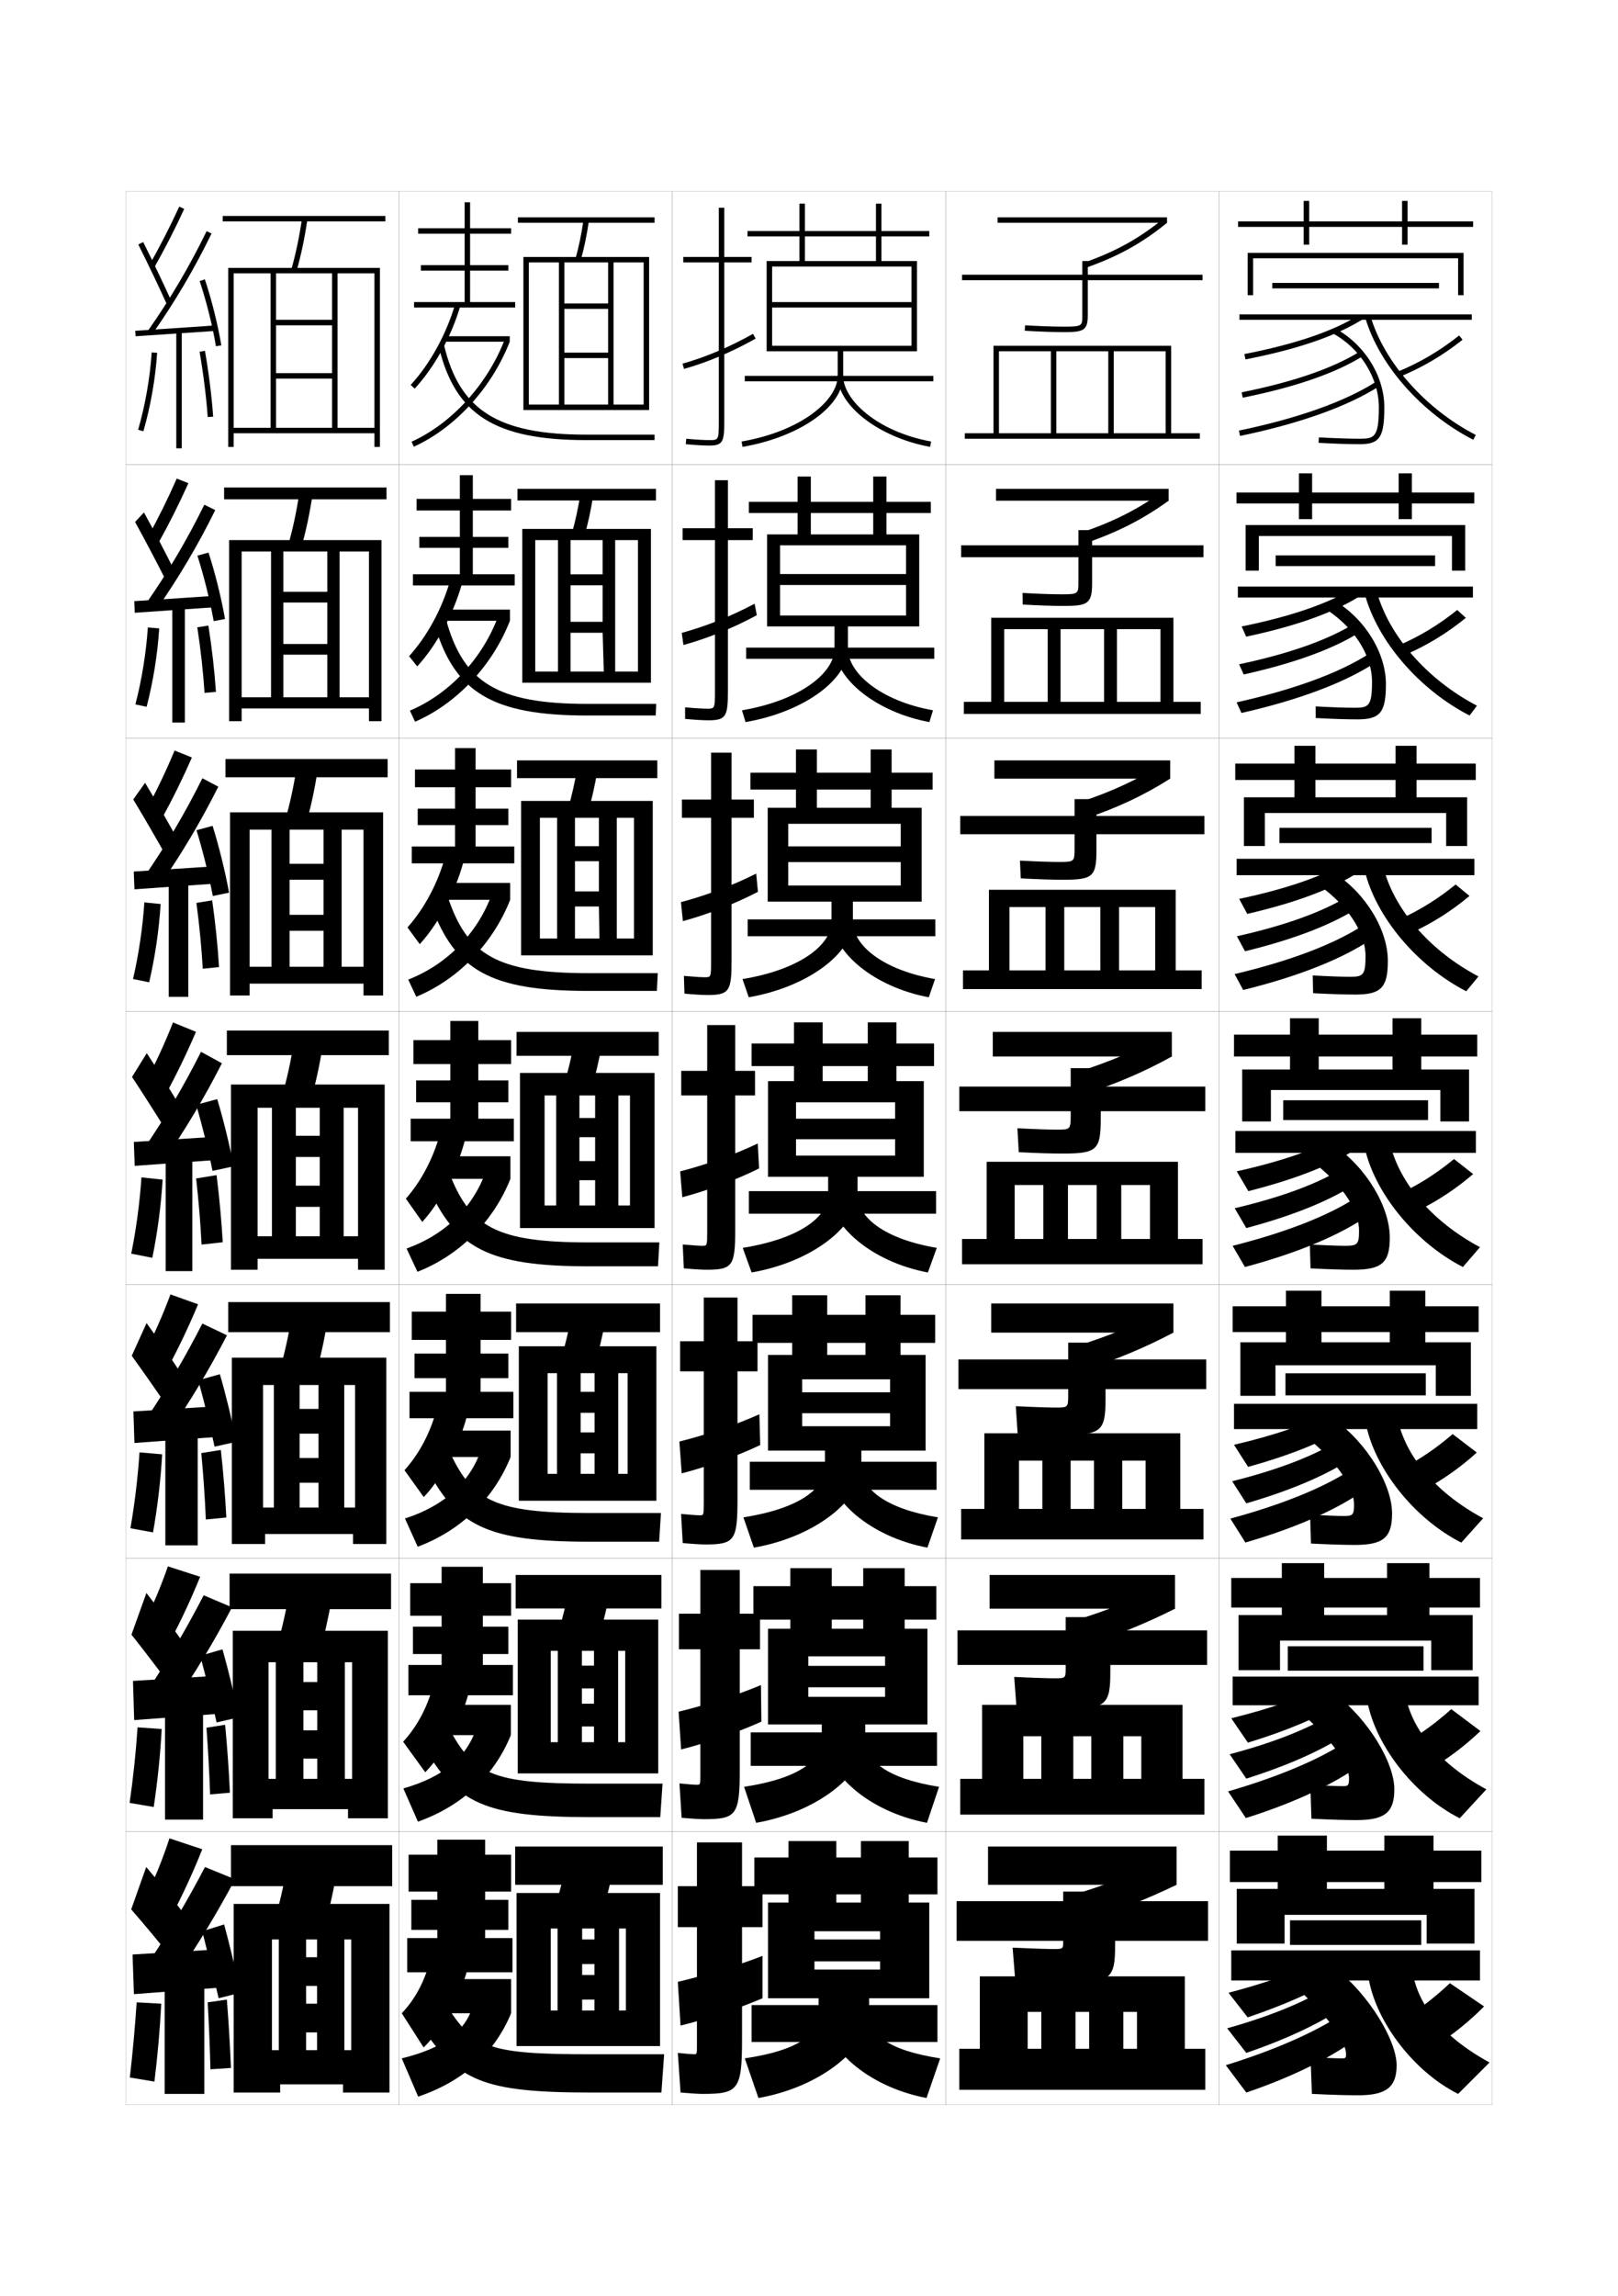 <?xml version="1.0" encoding="utf-8"?>
<!-- Generator: Adobe Illustrator 15.0.2, SVG Export Plug-In . SVG Version: 6.00 Build 0)  -->
<!DOCTYPE svg PUBLIC "-//W3C//DTD SVG 1.1//EN" "http://www.w3.org/Graphics/SVG/1.1/DTD/svg11.dtd">
<svg version="1.1" id="glyphs" xmlns="http://www.w3.org/2000/svg" xmlns:xlink="http://www.w3.org/1999/xlink" x="0px" y="0px"
	 width="592px" height="840px" viewBox="0 0 592 840" enable-background="new 0 0 592 840" xml:space="preserve">
<g>
	<rect x="46" y="70" fill="none" stroke="#999999" stroke-width="0.1" width="100" height="100"/>
	<rect x="46" y="170" fill="none" stroke="#999999" stroke-width="0.1" width="100" height="100"/>
	<rect x="46" y="270" fill="none" stroke="#999999" stroke-width="0.1" width="100" height="100"/>
	<rect x="46" y="370" fill="none" stroke="#999999" stroke-width="0.1" width="100" height="100"/>
	<rect x="46" y="470" fill="none" stroke="#999999" stroke-width="0.1" width="100" height="100"/>
	<rect x="46" y="570" fill="none" stroke="#999999" stroke-width="0.1" width="100" height="100"/>
	<rect x="46" y="670" fill="none" stroke="#999999" stroke-width="0.1" width="100" height="100"/>
	<rect x="146" y="70" fill="none" stroke="#999999" stroke-width="0.1" width="100" height="100"/>
	<rect x="146" y="170" fill="none" stroke="#999999" stroke-width="0.1" width="100" height="100"/>
	<rect x="146" y="270" fill="none" stroke="#999999" stroke-width="0.1" width="100" height="100"/>
	<rect x="146" y="370" fill="none" stroke="#999999" stroke-width="0.1" width="100" height="100"/>
	<rect x="146" y="470" fill="none" stroke="#999999" stroke-width="0.1" width="100" height="100"/>
	<rect x="146" y="570" fill="none" stroke="#999999" stroke-width="0.1" width="100" height="100"/>
	<rect x="146" y="670" fill="none" stroke="#999999" stroke-width="0.1" width="100" height="100"/>
	<rect x="246" y="70" fill="none" stroke="#999999" stroke-width="0.1" width="100" height="100"/>
	<rect x="246" y="170" fill="none" stroke="#999999" stroke-width="0.1" width="100" height="100"/>
	<rect x="246" y="270" fill="none" stroke="#999999" stroke-width="0.1" width="100" height="100"/>
	<rect x="246" y="370" fill="none" stroke="#999999" stroke-width="0.1" width="100" height="100"/>
	<rect x="246" y="470" fill="none" stroke="#999999" stroke-width="0.1" width="100" height="100"/>
	<rect x="246" y="570" fill="none" stroke="#999999" stroke-width="0.1" width="100" height="100"/>
	<rect x="246" y="670" fill="none" stroke="#999999" stroke-width="0.1" width="100" height="100"/>
	<rect x="346" y="70" fill="none" stroke="#999999" stroke-width="0.1" width="100" height="100"/>
	<rect x="346" y="170" fill="none" stroke="#999999" stroke-width="0.1" width="100" height="100"/>
	<rect x="346" y="270" fill="none" stroke="#999999" stroke-width="0.1" width="100" height="100"/>
	<rect x="346" y="370" fill="none" stroke="#999999" stroke-width="0.1" width="100" height="100"/>
	<rect x="346" y="470" fill="none" stroke="#999999" stroke-width="0.1" width="100" height="100"/>
	<rect x="346" y="570" fill="none" stroke="#999999" stroke-width="0.1" width="100" height="100"/>
	<rect x="346" y="670" fill="none" stroke="#999999" stroke-width="0.1" width="100" height="100"/>
	<rect x="446" y="70" fill="none" stroke="#999999" stroke-width="0.1" width="100" height="100"/>
	<rect x="446" y="170" fill="none" stroke="#999999" stroke-width="0.1" width="100" height="100"/>
	<rect x="446" y="270" fill="none" stroke="#999999" stroke-width="0.1" width="100" height="100"/>
	<rect x="446" y="370" fill="none" stroke="#999999" stroke-width="0.1" width="100" height="100"/>
	<rect x="446" y="470" fill="none" stroke="#999999" stroke-width="0.1" width="100" height="100"/>
	<rect x="446" y="570" fill="none" stroke="#999999" stroke-width="0.1" width="100" height="100"/>
	<rect x="446" y="670" fill="none" stroke="#999999" stroke-width="0.1" width="100" height="100"/>
</g>
<g>
	<path d="M306.5,137.5c0,8.818-13.155,20.212-35.17,24.015l0.34,1.971
		C292.666,159.858,308.5,148.688,308.5,137.5v-9h27v-33h-13v-9H340v-2h-17.5v-10h-2v10h-47v2h47v9h-26v-21h-2v21h-12v33h2
		v-31h51v13h-51v2h51v14h-51v2h24V137.5z"/>
	<rect x="272.5" y="137.5" width="69" height="2"/>
	<path d="M306.5,137.5c0,10.911,15.172,22.567,33.82,25.983l0.359-1.967
		C320.804,157.875,308.5,146.215,308.5,137.5H306.5z"/>
</g>
<g>
	<g>
		<path d="M305.333,237.333c0,8.597-12.231,18.852-33.863,22.51l1.31,4.314
			C294.405,260.401,310.25,248.483,310.25,237.333v-8.167h26.083v-33.667h-12v-7.833h16.25
			v-4.083h-16.25v-9.25H319.5v9.25h-45.5v4.083H319.5v7.833h-22.833v-21.167h-4.833v21.167
			h-11.167v33.667h4.75v-29.667H331.5V210h-46.083v4H331.5v11.167h-46.083v4h19.917
			V237.333z"/>
		<rect x="273" y="236.917" width="68.833" height="4.083"/>
		<path d="M340.047,264.155c-19.365-3.575-34.464-15.835-34.464-26.822H310.25
			c0,8.615,11.525,19.008,31.119,22.511L340.047,264.155z"/>
	</g>
	<g>
		<path d="M304.229,337.167c0,8.374-11.308,17.49-32.556,21.005l2.279,6.656
			c22.255-3.884,38.11-16.55,38.11-27.661v-7.334h25.166V295.5h-11v-6.667h15v-6.166
			h-15v-8.5H318.562v8.5h-44v6.166h44V295.5h-19.667v-21.333h-7.666V295.5h-10.334v34.333h7.5V301.375
			H329.562v8.25h-41.167v5.75H329.562v8.583h-41.167v5.875h15.833V337.167z"/>
		<rect x="273.562" y="336.333" width="68.666" height="6.167"/>
		<path d="M339.836,364.828c-20.082-3.734-35.107-16.598-35.107-27.661H312.062
			c0,8.514,10.748,17.64,30.06,21.005L339.836,364.828z"/>
	</g>
	<g>
		<path d="M303,430.5v6.5c0,8.152-10.385,16.13-31.25,19.5l3.25,9c22.884-4.013,38.75-17.427,38.75-28.5
			v-6.5H338v-35h-10V390h13.75v-8.25H328V374h-10.5v7.75H275V390h42.5v5.5H301V374h-10.5v21.5H281v35h10.25v-27.25h36.25v6h-36.25
			v7.5h36.25v6h-36.25v7.75H303z"/>
		<rect x="274" y="435.75" width="68.5" height="8.25"/>
		<path d="M339.5,465.5c-20.798-3.894-35.75-17.36-35.75-28.5h10c0,8.413,9.97,16.272,29,19.5
			L339.5,465.5z"/>
	</g>
	<g>
		<path d="M301.833,530.666v5.918c0,7.997-9.293,15.262-29.833,18.5l3.833,11.082
			c23.13-4.072,39.334-17.92,39.334-29.332v-6.168h23.5v-35H329.5V491.25h12.667V481H329.5
			v-7.166h-12.833V481h-41.334v10.25h41.334v4.416h-14v-21.832h-12.833v21.832H281v35h12.5
			v-26.082h32.167v4.75H293.5V517h32.167v4.75H293.5v8.916H301.833z"/>
		<rect x="274.333" y="534.75" width="68.333" height="10.25"/>
		<path d="M339.333,566.166C318.109,562.168,303,548.313,303,536.834l12.167-0.25
			c0,8.194,8.915,15.354,28,18.5L339.333,566.166z"/>
	</g>
	<g>
		<path d="M300.666,630.833v5.334c0,7.843-8.202,14.394-28.416,17.5l4.417,13.166
			c23.376-4.134,39.917-18.413,39.917-30.166v-5.834h22.75v-35H331V592.5h11.584v-12.25H331
			v-6.583h-15.166V580.25h-40.167v12.25h40.167v3.333h-11.5v-22.166h-15.167v22.166H281v35h14.75
			v-24.916h28.084v3.5H295.75V617.25h28.084v3.5H295.75v10.083H300.666z"/>
		<rect x="274.667" y="633.75" width="68.167" height="12.25"/>
		<path d="M339.166,666.833C317.518,662.729,302.25,648.487,302.25,636.667l14.334-0.5
			c0,7.977,7.859,14.435,27,17.5L339.166,666.833z"/>
	</g>
</g>
<g>
	<path d="M299.5,731v5.5c0,7.688-7.112,13.526-27,16.5l5,14.5c23.623-4.195,40.5-18.907,40.5-31V731h22v-35
		h-7.5v-3H343v-13.5h-10.5v-6H315v6h-39V693h39v3h-9v-22.5h-17.5V696H281v35h17v-24.5h24v3h-24v8h24v3h-24V731H299.5z"/>
	<rect x="275" y="733.5" width="68" height="13.5"/>
	<path d="M339,767.5c-22.075-4.209-37.5-18.839-37.5-31H318c0,7.759,6.805,13.517,26,16.5L339,767.5z"/>
</g>
<g>
	<g>
		<path d="M275,94h-10V76h-2v18h-13v2h13v58c0,7-0.065,7-3.5,7c-1.415,0-4.022-0.086-8.407-0.496
			l-0.186,1.992C254.438,162.826,257.41,163,259.5,163c5.06,0,5.5-1.475,5.5-9V96h10V94z"/>
		<path d="M249.725,133.039l0.551,1.922c8.827-2.523,17.156-6.046,26.211-11.087
			l-0.973-1.748C266.596,127.091,258.401,130.559,249.725,133.039z"/>
	</g>
	<g>
		<path d="M275.417,193.25h-9.083v-17.583h-4.75V193.25h-11.833v4.333h11.833v55.25
			c0,6.41-0.054,6.417-2.917,6.417c-1.309,0-3.843-0.111-8.006-0.497l0.012,4.244
			c3.645,0.334,6.56,0.503,8.494,0.503c6.539,0,7.167-1.438,7.167-10.833v-55.083
			h9.083V193.25z"/>
		<path d="M249.437,231.532l0.626,4.435c8.865-2.468,17.96-6.123,26.843-10.905
			l-0.811-4.207C267.256,225.548,258.354,229.073,249.437,231.532z"/>
	</g>
	<g>
		<path d="M275.833,292.5h-8.166v-17.167h-7.5V292.5H249.5v6.667h10.667v52.5
			c0,5.821-0.042,5.833-2.333,5.833c-1.204,0-3.663-0.136-7.605-0.498l0.209,6.495
			C254.197,363.837,257.055,364,258.833,364c8.019,0,8.833-1.401,8.833-12.667v-52.167
			h8.166V292.5z"/>
		<path d="M249.149,330.026l0.701,6.947c8.902-2.413,18.765-6.2,27.474-10.724
			l-0.648-6.666C267.917,324.005,258.306,327.588,249.149,330.026z"/>
	</g>
	<g>
		<path d="M276.25,391.75H269V375h-10.25v16.75h-9.5v9h9.5v49.75c0,5.231-0.029,5.25-1.75,5.25
			c-1.098,0-3.483-0.161-7.203-0.498l0.406,8.746C254.076,464.342,256.877,464.5,258.5,464.5
			c9.498,0,10.5-1.364,10.5-14.5v-49.25h7.25V391.75z"/>
		<path d="M248.862,428.52l0.775,9.461c8.94-2.358,19.569-6.278,28.105-10.543
			l-0.486-9.125C268.578,422.462,258.258,426.103,248.862,428.52z"/>
	</g>
</g>
<g>
	<g>
		<path d="M277.167,490.666h-7.333v-15.999h-12.333v15.999h-8.667v11h8.667v48
			c0,4.644-0.03,4.667-1.5,4.667c-0.992,0-3.306-0.165-6.802-0.499l0.604,10.665
			C253.789,564.848,256.532,565,258,565c10.707,0,11.833-1.383,11.833-16.333v-47.001
			h7.333V490.666z"/>
		<path d="M248.574,527.347l0.851,11.64c8.979-2.303,20.374-6.355,28.737-10.361
			l-0.324-11.25C269.238,521.252,258.209,524.95,248.574,527.347z"/>
	</g>
	<g>
		<path d="M278.083,590.333h-7.417v-15.999H256.25v15.999h-7.833v13H256.25v45.5
			c0,4.055-0.031,4.083-1.25,4.083c-0.887,0-3.128-0.168-6.401-0.499L249.401,665
			c4.102,0.354,6.787,0.5,8.099,0.5c11.916,0,13.167-1.4,13.167-18.166v-44.001
			h7.417V590.333z"/>
		<path d="M248.287,626.174l0.925,13.819c9.016-2.248,21.178-6.433,29.369-10.181
			l-0.162-13.375C269.899,620.043,258.162,623.799,248.287,626.174z"/>
	</g>
	<g>
		<path d="M257,766c13.125,0,14.5-1.419,14.5-20v-41h7.5v-15h-7.5v-16H255v16h-7v15h7v43c0,3.466-0.031,3.5-1,3.5
			c-0.781,0-2.95-0.173-6-0.5l1,14.5C253.216,765.859,255.844,766,257,766z"/>
		<path d="M279,715.5c-8.44,3.333-20.886,7.146-31,9.5l1,16c9.054-2.193,21.982-6.511,30-10V715.5
			z"/>
	</g>
</g>
<g>
	<rect x="189.5" y="79.5" width="50" height="2"/>
	<path d="M215.49,80.642l-1.98-0.283c-0.753,5.25-1.725,9.951-2.973,14.37
		l1.926,0.543C213.733,90.767,214.724,85.981,215.49,80.642z"/>
	<polygon points="235.5,96 235.5,148 224.5,148 224.5,96 222.5,96 222.5,111 206.5,111 206.5,113 222.5,113 222.5,129 206.5,129 
		206.5,131 222.5,131 222.5,148 193.5,148 193.5,150 237.5,150 237.5,94 191.5,94 191.5,150 193.5,150 193.5,96 204.5,96 204.5,148 
		206.5,148 206.5,96 	"/>
</g>
<g>
	<g>
		<rect x="189.333" y="178.833" width="50.667" height="4.25"/>
		<path d="M217.075,181.034l-4.65-0.735c-0.866,5.581-1.948,10.558-3.311,15.225
			l4.604,0.953C215.1,191.737,216.198,186.69,217.075,181.034z"/>
		<polygon points="233.416,197.583 233.416,245.667 225.083,245.667 225.083,197.583 
			220.499,197.583 220.499,210.111 208.75,210.111 208.75,214.111 220.499,214.111 
			220.499,227.472 208.75,227.472 208.75,231.472 220.499,231.472 220.916,245.667 
			195.833,245.667 195.833,249.75 238.166,249.75 238.166,193.5 191.083,193.5 191.083,249.75 
			195.833,249.75 195.833,197.583 204.166,197.583 204.166,245.667 208.75,245.667 
			208.75,197.583 		"/>
	</g>
	<g>
		<rect x="189.167" y="278.167" width="51.333" height="6.5"/>
		<path d="M218.66,281.427l-7.32-1.188c-0.979,5.911-2.172,11.165-3.648,16.08
			l7.284,1.362C216.466,292.708,217.672,287.399,218.66,281.427z"/>
		<polygon points="231.958,299.167 231.958,343.333 225.667,343.333 225.667,299.167 
			219.125,299.167 219.125,309.556 210.375,309.556 210.375,315.056 219.125,315.056 
			219.125,326.111 210.375,326.111 210.375,331.611 219.125,331.611 219.333,343.333 
			197.542,343.333 197.542,349.5 238.833,349.5 238.833,293 190.667,293 190.667,349.5 
			197.542,349.5 197.542,299.167 203.833,299.167 203.833,343.333 210.375,343.333 
			210.375,299.167 		"/>
	</g>
	<g>
		<rect x="189" y="377.5" width="52" height="8.75"/>
		<path d="M220.245,381.82l-9.99-1.641c-1.091,6.242-2.396,11.771-3.986,16.935
			l9.963,1.771C217.833,393.68,219.146,388.108,220.245,381.82z"/>
		<polygon points="230.5,400.75 230.5,441 226.25,441 226.25,400.75 217.75,400.75 217.75,409 212,409 212,416 217.75,416 
			217.75,424.75 212,424.75 212,431.75 217.75,431.75 217.75,441 199.25,441 199.25,449.25 239.5,449.25 239.5,392.5 190.25,392.5 
			190.25,449.25 199.25,449.25 199.25,400.75 203.5,400.75 203.5,441 212,441 212,400.75 		"/>
	</g>
	<g>
		<rect x="188.833" y="476.833" width="52.667" height="10.501"/>
		<path d="M221.664,482.213l-12.327-2.094c-1.204,6.574-2.62,12.379-4.324,17.791
			l12.308,2.18C219.033,494.65,220.455,488.817,221.664,482.213z"/>
		<polygon points="229.625,502.333 229.625,539.166 226.208,539.166 226.208,502.333 
			217.542,502.333 217.542,509.167 212.458,509.167 212.458,516.834 217.542,516.834 
			217.542,524 212.458,524 212.458,531.666 217.542,531.666 217.542,539.166 200.375,539.166 
			200.375,549 240.167,549 240.167,492.5 189.833,492.5 189.833,549 200.375,549 200.375,502.333 
			203.792,502.333 203.792,539.166 212.458,539.166 212.458,502.333 		"/>
	</g>
	<g>
		<rect x="188.667" y="576.166" width="53.333" height="12.251"/>
		<path d="M223.082,582.606l-14.664-2.547c-1.316,6.904-2.843,12.986-4.662,18.646
			l14.654,2.59C220.232,595.622,221.763,589.526,223.082,582.606z"/>
		<polygon points="228.75,603.916 228.75,637.333 226.167,637.333 226.167,603.916 
			217.333,603.916 217.333,609.334 212.917,609.334 212.917,617.667 217.333,617.667 
			217.333,623.25 212.917,623.25 212.917,631.583 217.333,631.583 217.333,637.333 
			201.5,637.333 201.5,648.75 240.833,648.75 240.833,592.5 189.417,592.5 189.417,648.75 201.5,648.75 
			201.5,603.916 204.083,603.916 204.083,637.333 212.917,637.333 212.917,603.916 		"/>
	</g>
</g>
<g>
	<rect x="188.5" y="675.5" width="54" height="14"/>
	<path d="M219.5,702.5c1.933-5.907,3.57-12.265,5-19.5l-17-3c-1.43,7.235-3.067,13.593-5,19.5
		L219.5,702.5z"/>
	<polygon points="241.5,748.5 241.5,692.5 189,692.5 189,748.5 201.5,748.5 201.5,705.5 204,705.5 204,735.5 213,735.5 213,705.5 
		229,705.5 229,735.5 226.5,735.5 226.5,705.5 217.5,705.5 217.5,709.5 213,709.5 213,718.5 217.5,718.5 217.5,722.5 213,722.5 
		213,731.5 217.5,731.5 217.5,735.5 201.5,735.5 201.5,748.5 	"/>
</g>
<g>
	<polygon points="172,110.5 172,99 186,99 186,97 172,97 172,85.5 187,85.5 187,83.5 172,83.5 172,74 170,74 170,83.5 153,83.5 
		153,85.5 170,85.5 170,97 154,97 154,99 170,99 170,110.5 151.5,110.5 151.5,112.5 188.5,112.5 188.5,110.5 	"/>
	<path d="M151.737,142.176l-1.475-1.352c7.135-7.79,13.067-18.58,16.277-29.604
		l1.92,0.559C165.167,123.087,159.072,134.166,151.737,142.176z"/>
	<rect x="162.5" y="123" width="24" height="2"/>
	<path d="M151.412,163.411l-0.824-1.822c14.656-6.632,27.702-20.928,34.047-37.312L186.5,125
		C179.973,141.854,166.527,156.571,151.412,163.411z"/>
	<path d="M239.5,161h-25c-33.403,0-48.031-9.288-53.973-34.269l1.945-0.463
		C168.147,150.129,182.248,159,214.5,159h25V161z"/>
</g>
<g>
	<g>
		<polygon points="173,210.083 173,200.417 186,200.417 186,196.417 173,196.417 173,186.75 187,186.75 
			187,182.5 173,182.5 173,173.833 168.25,173.833 168.25,182.5 152.417,182.5 152.417,186.75 
			168.25,186.75 168.25,196.417 153.417,196.417 153.417,200.417 168.25,200.417 
			168.25,210.083 151.083,210.083 151.083,214.167 188.333,214.167 188.333,210.083 		"/>
		<path d="M149.675,240.049c6.685-7.382,12.134-17.441,15.102-27.986l4.197,1.623
			c-3.143,11.124-9.264,22.411-16.315,30.098L149.675,240.049z"/>
		<rect x="162.166" y="223" width="24.417" height="4.083"/>
		<path d="M182.178,225.685l4.405,1.398c-6.409,16.4-19.452,30.33-34.725,36.94
			l-1.883-4.048C164.417,253.85,176.441,240.972,182.178,225.685z"/>
		<path d="M159.185,229.07l4.139-1.975C169.639,249.702,182.159,257.5,214.833,257.5h25.25
			l-0.167,4.25h-25.083C180.275,261.75,166.476,253.34,159.185,229.07z"/>
	</g>
	<g>
		<polygon points="174,309.667 174,301.833 186,301.833 186,295.833 174,295.833 174,288 187,288 187,281.5 
			174,281.5 174,273.667 166.5,273.667 166.5,281.5 151.833,281.5 151.833,288 166.5,288 166.5,295.833 
			152.833,295.833 152.833,301.833 166.5,301.833 166.5,309.667 150.667,309.667 
			150.667,315.833 188.167,315.833 188.167,309.667 		"/>
		<path d="M149.087,339.274c6.235-6.974,11.201-16.302,13.926-26.368l6.473,2.686
			c-2.993,10.94-9.14,22.435-15.907,29.799L149.087,339.274z"/>
		<rect x="161.833" y="323" width="24.833" height="6.167"/>
		<path d="M179.964,327.092l6.703,2.074c-6.29,15.947-18.931,29.088-34.363,35.47
			l-2.941-6.274C163.7,352.743,174.793,341.283,179.964,327.092z"/>
		<path d="M157.842,331.41l5.945-3.487C170.79,349.274,181.824,356,215.167,356h25.5
			l-0.333,6.5h-25.167C179.454,362.5,166.483,354.969,157.842,331.41z"/>
	</g>
	<g>
		<polygon points="175,409.25 175,403.25 186,403.25 186,395.25 175,395.25 175,389.25 187,389.25 187,380.5 175,380.5 175,373.5 
			164.75,373.5 164.75,380.5 151.25,380.5 151.25,389.25 164.75,389.25 164.75,395.25 152.25,395.25 152.25,403.25 164.75,403.25 
			164.75,409.25 150.25,409.25 150.25,417.5 188,417.5 188,409.25 		"/>
		<path d="M148.5,438.5c5.785-6.566,10.268-15.163,12.75-24.75l8.75,3.75
			c-2.843,10.756-9.017,22.459-15.5,29.5L148.5,438.5z"/>
		<rect x="161.5" y="423" width="25.25" height="8.25"/>
		<path d="M177.75,428.5l9,2.75c-6.171,15.493-18.41,27.847-34,34l-4-8.5
			C162.983,451.636,173.145,441.595,177.75,428.5z"/>
		<path d="M156.5,433.75l7.75-5c7.691,20.098,17.238,25.75,51.25,25.75h25.75l-0.5,8.75H215.5
			C178.633,463.25,166.491,456.598,156.5,433.75z"/>
	</g>
	<g>
		<polygon points="175.833,509.166 175.833,504.166 186,504.166 186,495.166 175.833,495.166 
			175.833,490.166 187,490.166 187,479.833 175.833,479.833 175.833,473.334 
			163.167,473.334 163.167,479.833 150.667,479.833 150.667,490.166 163.167,490.166 
			163.167,495.166 151.667,495.166 151.667,504.166 163.167,504.166 163.167,509.166 
			149.833,509.166 149.833,518.834 187.833,518.834 187.833,509.166 		"/>
		<path d="M148,537.834c5.539-6.159,9.672-14.059,12-23.168L170.708,518.5
			c-2.792,10.572-9.24,22.448-15.667,29.166L148,537.834z"/>
		<rect x="161.167" y="523.334" width="25.667" height="9.666"/>
		<path d="M176.031,530.333L186.833,533c-6.118,15.179-18.086,26.854-34,32.833L148.167,555.5
			C162.757,550.812,171.988,542.123,176.031,530.333z"/>
		<path d="M155.667,536.167l8.431-6.001C172.573,549.01,180.717,553.5,215.833,553.5h26
			l-0.667,10.5h-25.333C178.001,564,166.829,558.189,155.667,536.167z"/>
	</g>
	<g>
		<polygon points="176.667,609.083 176.667,605.083 186,605.083 186,595.083 176.667,595.083 
			176.667,591.083 187,591.083 187,579.166 176.667,579.166 176.667,573.167 
			161.583,573.167 161.583,579.166 150.083,579.166 150.083,591.083 161.583,591.083 
			161.583,595.083 151.083,595.083 151.083,605.083 161.583,605.083 161.583,609.083 
			149.417,609.083 149.417,620.167 187.667,620.167 187.667,609.083 		"/>
		<path d="M147.5,637.167c5.292-5.751,9.077-12.954,11.25-21.584L171.417,619.5
			c-2.742,10.388-9.464,22.438-15.834,28.833L147.5,637.167z"/>
		<rect x="160.833" y="623.667" width="26.083" height="11.083"/>
		<path d="M174.313,632.166L186.917,634.75c-6.065,14.864-17.763,25.861-34,31.666
			L147.583,654.25C162.531,649.988,170.833,642.652,174.313,632.166z"/>
		<path d="M154.833,638.584l9.112-7.001C173.205,649.173,179.945,652.5,216.167,652.5h26.25
			l-0.834,12.25h-25.417C177.369,664.75,167.166,659.782,154.833,638.584z"/>
	</g>
</g>
<g>
	<polygon points="177.5,709 177.5,706 186,706 186,695 177.5,695 177.5,692 187,692 187,678.5 177.5,678.5 177.5,673 160,673 
		160,678.5 149.5,678.5 149.5,692 160,692 160,695 150.5,695 150.5,706 160,706 160,709 149,709 149,721.5 187.5,721.5 187.5,709 	
		"/>
	<path d="M147,736.5l8,12.5c6.313-6.073,13.31-18.296,16-28.5l-13.5-4
		C155.482,724.65,152.045,731.157,147,736.5z"/>
	<rect x="160.5" y="724" width="26.5" height="12.5"/>
	<path d="M173,734c-2.972,9.181-10.469,15.165-26,19l6,14c16.562-5.632,27.988-15.95,34-30.5
		L173,734z"/>
	<path d="M154,741c13.503,20.375,22.736,24.5,62.5,24.5H242l1-14h-26.5c-37.875,0-43.314-2.164-53.5-18.5L154,741z"
		/>
</g>
<g>
	<polygon points="539,81 515,81 515,73.5 513,73.5 513,81 479,81 479,73.5 477,73.5 477,81 453,81 453,83 477,83 477,89.5 479,89.5 
		479,83 513,83 513,89.5 515,89.5 515,83 539,83 	"/>
	<polygon points="535.5,108 533.5,108 533.5,94.5 458.5,94.5 458.5,108 456.5,108 456.5,92.5 535.5,92.5 	"/>
	<rect x="465.5" y="103.5" width="61" height="2"/>
	<rect x="453.5" y="115" width="85" height="2"/>
	<path d="M455.691,131.481l-0.383-1.963c18.661-3.639,32.453-8.339,42.164-14.368
		l1.055,1.699C488.606,123.01,474.595,127.796,455.691,131.481z"/>
	<path d="M497.5,162.5c-3.873,0-9.079-0.174-15.055-0.502l0.109-1.996
		C488.495,160.327,493.663,160.5,497.5,160.5c5.318,0,7-0.523,7-11.5
		c0-10.742-6.822-21.642-16.975-27.12l0.949-1.76C499.256,125.938,506.5,137.544,506.5,149
		C506.5,159.977,504.818,162.5,497.5,162.5z"/>
	<path d="M454.697,145.48l-0.395-1.961c18.816-3.777,33.34-8.78,43.17-14.87
		l1.055,1.701C488.493,136.565,473.746,141.656,454.697,145.48z"/>
	<path d="M453.703,159.479l-0.406-1.959c21.558-4.474,38.904-10.65,50.164-17.862
		l1.078,1.684C493.076,148.685,475.498,154.956,453.703,159.479z"/>
	<path d="M511.874,137.928l-0.748-1.855c8.048-3.245,15.702-7.737,22.751-13.354
		l1.246,1.564C527.924,130.02,520.102,134.61,511.874,137.928z"/>
	<path d="M539.041,160.889c-18.842-9.716-34.348-27.224-39.5-44.604l1.918-0.568
		c5.005,16.884,20.117,33.917,38.5,43.396L539.041,160.889z"/>
</g>
<g>
	<polygon points="516.583,180.167 516.583,173.167 511.75,173.167 511.75,180.167 480.084,180.167 
		480.084,173.167 475.25,173.167 475.25,180.167 452.416,180.167 452.416,184.167 
		475.25,184.167 475.25,189.917 480.084,189.917 480.084,184.167 511.75,184.167 511.75,189.917 
		516.583,189.917 516.583,184.167 539.417,184.167 539.417,180.167 	"/>
	<polygon points="531.25,208.751 531.25,196.084 460.584,196.084 460.584,208.751 455.75,208.751 
		455.75,192.084 536.083,192.084 536.083,208.751 	"/>
	<rect x="466.75" y="203.167" width="58.333" height="3.917"/>
	<rect x="452.917" y="214.583" width="86" height="4"/>
	<path d="M455.961,232.905l-1.672-3.726c17.881-3.638,31.229-8.213,40.721-13.892
		l2.063,3.091C487.404,224.308,473.956,229.082,455.961,232.905z"/>
	<path d="M502,249.417c0-9.804-6.781-20.543-18.233-27.413l4.384-2.34
		c11.282,6.661,18.933,19.222,18.933,30.586c0,10.354-2.063,12.917-10.416,12.917
		c-3.835,0-8.948-0.161-15.286-0.501l-0.012-4.247
		c6.175,0.341,10.951,0.499,14.298,0.499C500.698,258.917,502,258.364,502,249.417z"/>
	<path d="M455.048,246.737l-1.679-3.724c18.497-3.922,32.572-8.944,42.143-14.893
		l2.394,2.927C488.154,237.272,473.819,242.571,455.048,246.737z"/>
	<path d="M454.219,260.82l-1.771-3.889c20.942-4.643,37.529-10.76,48.387-17.719
		l2.413,3.161C492.25,249.626,475.425,256.024,454.219,260.82z"/>
	<path d="M511.708,236.11c7.582-3.226,14.773-7.575,21.46-12.965l3.164,2.876
		c-6.831,5.574-14.279,10.126-22.207,13.536L511.708,236.11z"/>
	<path d="M503.643,216.077c4.313,16.247,18.425,32.517,36.747,42.081l-2.695,3.602
		c-18.536-9.543-33.744-27.319-38.337-44.42L503.643,216.077z"/>
</g>
<g>
	<polygon points="518.291,279.333 518.291,272.833 510.625,272.833 510.625,279.333 
		481.292,279.333 481.292,272.833 473.625,272.833 473.625,279.333 451.958,279.333 
		451.958,285.333 473.625,285.333 473.625,292.083 481.292,292.083 481.292,285.333 
		510.625,285.333 510.625,292.083 518.291,292.083 518.291,285.333 539.959,285.333 
		539.959,279.333 	"/>
	<polygon points="529.125,309.5 529.125,297.417 462.792,297.417 462.792,309.5 455.125,309.5 
		455.125,291.667 536.791,291.667 536.791,309.5 	"/>
	<rect x="468.125" y="302.834" width="55.666" height="5.583"/>
	<rect x="452.459" y="314.167" width="87" height="6"/>
	<path d="M456.355,334.327l-2.961-5.487c17.1-3.637,30.006-8.087,39.277-13.415
		l3.072,4.483C486.328,325.606,473.442,330.368,456.355,334.327z"/>
	<path d="M499.625,349.833c0-8.867-6.741-19.445-19.492-27.706l7.817-2.92
		c11.784,7.505,19.841,21.02,19.841,32.293c0,9.73-2.445,12.333-11.832,12.333
		c-3.797,0-8.818-0.149-15.519-0.5l-0.131-6.499
		c6.407,0.358,10.793,0.5,13.649,0.5C498.703,357.333,499.625,356.751,499.625,349.833z
		"/>
	<path d="M455.523,347.994l-2.964-5.487c18.179-4.067,31.806-9.109,41.115-14.917
		l3.733,4.153C487.941,337.979,474.018,343.486,455.523,347.994z"/>
	<path d="M454.859,362.16l-3.135-5.82c20.326-4.813,36.154-10.87,46.609-17.576
		l3.748,4.638C491.548,350.567,475.477,357.092,454.859,362.16z"/>
	<path d="M512.416,336.146c7.115-3.206,13.844-7.412,20.168-12.574l5.082,4.188
		c-6.463,5.409-13.537,9.924-21.165,13.426L512.416,336.146z"/>
	<path d="M505.951,316.438c3.622,15.609,16.732,31.116,34.994,40.766l-4.473,5.426
		c-18.23-9.37-33.141-27.415-37.174-44.235L505.951,316.438z"/>
</g>
<g>
	<g>
		<polygon points="520,378.5 520,372.5 509.5,372.5 509.5,378.5 482.5,378.5 482.5,372.5 472,372.5 472,378.5 451.5,378.5 
			451.5,386.5 472,386.5 472,392.25 482.5,392.25 482.5,386.5 509.5,386.5 509.5,392.25 520,392.25 520,386.5 540.5,386.5 
			540.5,378.5 		"/>
		<polygon points="527,410.25 527,398.75 465,398.75 465,410.25 454.5,410.25 454.5,391.25 537.5,391.25 537.5,410.25 		"/>
		<rect x="469.5" y="402.5" width="53" height="7.25"/>
		<rect x="452" y="413.75" width="88" height="8"/>
		<path d="M456.75,435.75l-4.25-7.25c16.319-3.636,28.782-7.961,37.835-12.938l4.08,5.875
			C485.251,426.904,472.929,431.653,456.75,435.75z"/>
		<path d="M497.25,450.25c0-7.93-6.7-18.348-20.75-28l11.25-3.5c12.286,8.349,20.75,22.817,20.75,34
			c0,9.106-2.828,11.75-13.25,11.75c-3.759,0-8.687-0.138-15.75-0.5l-0.25-8.75
			c6.641,0.374,10.635,0.5,13,0.5C496.708,455.75,497.25,455.138,497.25,450.25z"/>
		<path d="M456,449.25l-4.25-7.25c17.861-4.212,31.039-9.273,40.089-14.939l5.072,5.379
			C487.729,438.686,474.215,444.4,456,449.25z"/>
		<path d="M455.5,463.5l-4.5-7.75c19.711-4.982,34.78-10.979,44.833-17.433l5.084,6.115
			C490.846,451.508,475.529,458.159,455.5,463.5z"/>
		<path d="M513.123,436.184C519.772,432.997,526.038,428.935,532,424l7,5.5
			c-6.095,5.245-12.795,9.722-20.123,13.316L513.123,436.184z"/>
		<path d="M508.26,416.8C511.19,431.771,523.299,446.516,541.5,456.25l-6.25,7.25
			c-17.924-9.197-32.537-27.51-36.01-44.05L508.26,416.8z"/>
	</g>
	<g>
		<polygon points="521.5,477.875 521.5,472.166 508.5,472.166 508.5,477.875 483.5,477.875 483.5,472.166 
			470.5,472.166 470.5,477.875 451,477.875 451,487.292 470.5,487.292 470.5,492.041 483.5,492.041 
			483.5,487.292 508.5,487.292 508.5,492.041 521.5,492.041 521.5,487.292 541,487.292 541,477.875 		"/>
		<polygon points="525.333,510.625 525.333,499.459 466.666,499.459 466.666,510.625 453.834,510.625 
			453.834,491.041 538.167,491.041 538.167,510.625 		"/>
		<rect x="470.334" y="502.375" width="51.333" height="8.083"/>
		<rect x="451.5" y="513.541" width="89" height="9.251"/>
		<path d="M456.666,536.625L451.5,528.542c15.473-3.626,27.436-7.822,36.223-12.459
			l4.721,6.333C483.578,527.666,471.873,532.402,456.666,536.625z"/>
		<path d="M495.416,550.417c0-6.71-6.955-17.175-21.666-28.083l14.25-3.167
			c12.354,8.837,21.334,24.038,21.334,34.499c0,8.676-3.058,11.501-13.5,11.501
			c-3.762,0-8.672-0.126-16.168-0.501l-0.332-10.582c6.438,0.372,10.209,0.5,12.5,0.5
			C495,554.584,495.416,554.115,495.416,550.417z"/>
		<path d="M456,549.959L450.834,541.875c17.674-4.424,30.699-9.659,39.559-15.293
			l6.049,5.67C487.473,538.619,474.069,544.698,456,549.959z"/>
		<path d="M455.666,564.291l-5.5-8.75c19.186-5.194,34.025-11.351,43.723-17.621
			l6.057,6.66C490.293,551.635,475.194,558.635,455.666,564.291z"/>
		<path d="M513.582,536.914C519.813,533.657,525.795,529.533,531.5,524.625l8.833,6.75
			c-5.83,5.285-12.339,9.932-19.415,13.711L513.582,536.914z"/>
		<path d="M511.006,517.117c2.293,14.463,13.46,28.512,31.66,38.3l-7.999,8.917
			c-17.658-9.006-32.041-27.643-35.007-44.033L511.006,517.117z"/>
	</g>
	<g>
		<polygon points="523,577.25 523,571.833 507.5,571.833 507.5,577.25 484.5,577.25 484.5,571.833 469,571.833 
			469,577.25 450.5,577.25 450.5,588.084 469,588.084 469,591.833 484.5,591.833 484.5,588.084 
			507.5,588.084 507.5,591.833 523,591.833 523,588.084 541.5,588.084 541.5,577.25 		"/>
		<polygon points="523.666,611 523.666,600.167 468.333,600.167 468.333,611 453.167,611 
			453.167,590.833 538.834,590.833 538.834,611 		"/>
		<rect x="471.167" y="602.25" width="49.667" height="8.916"/>
		<rect x="451" y="613.333" width="90" height="10.501"/>
		<path d="M456.583,637.5L450.5,628.584c14.625-3.615,26.088-7.684,34.611-11.98l5.36,6.792
			C481.906,628.428,470.817,633.15,456.583,637.5z"/>
		<path d="M493.583,650.584c0-5.489-7.212-16.002-22.583-28.167l17.25-2.833
			c12.422,9.325,21.917,25.258,21.917,34.999c0,8.244-3.286,11.251-13.75,11.251
			c-3.763,0-8.657-0.115-16.584-0.501l-0.416-12.416c6.237,0.371,9.785,0.5,12,0.5
			C493.291,653.417,493.583,653.093,493.583,650.584z"/>
		<path d="M456,650.667L449.917,641.75c17.488-4.636,30.361-10.045,39.029-15.646
			l7.024,5.96C487.216,638.552,473.924,644.996,456,650.667z"/>
		<path d="M455.833,665.083l-6.5-9.75c18.658-5.407,33.27-11.724,42.611-17.811
			l7.028,7.205C489.739,651.763,474.859,659.111,455.833,665.083z"/>
		<path d="M514.041,637.645C519.854,634.317,525.553,630.133,531,625.25l10.666,8
			c-5.565,5.326-11.882,10.141-18.707,14.105L514.041,637.645z"/>
		<path d="M513.753,617.434c1.653,13.956,11.88,27.31,30.08,37.15l-9.749,10.583
			c-17.393-8.812-31.545-27.775-34.004-44.017L513.753,617.434z"/>
	</g>
</g>
<g>
	<polygon points="524.5,677 524.5,671.5 506.5,671.5 506.5,677 485.5,677 485.5,671.5 467.5,671.5 467.5,677 450,677 450,688.5 
		467.5,688.5 467.5,692 485.5,692 485.5,688.5 506.5,688.5 506.5,692 524.5,692 524.5,688.5 542,688.5 542,677 	"/>
	<polygon points="522,711 522,700.5 470,700.5 470,711 452.5,711 452.5,691 539.5,691 539.5,711 	"/>
	<rect x="472" y="702.5" width="48" height="9"/>
	<rect x="450.5" y="713.5" width="91" height="11"/>
	<path d="M488.5,724c-8.266,4.814-18.738,9.524-32,14l-7-9c13.778-3.604,24.741-7.544,33-11.5
		L488.5,724z"/>
	<path d="M492.5,751.5c0-5.017-7.47-15.58-23.5-29l19.5-2.5c12.49,9.814,22.5,26.479,22.5,35.5
		c0,7.812-3.516,11-14,11c-3.764,0-8.643-0.103-17-0.5l-0.5-13.5c6.037,0.37,9.361,0.5,11.5,0.5
		C492.333,753,492.5,752.825,492.5,751.5z"/>
	<path d="M495.5,731.5c-8.54,6.61-21.722,13.419-39.5,19.5l-7-9
		c17.302-4.848,30.022-10.431,38.5-16L495.5,731.5z"/>
	<path d="M498,744.5c-8.814,7.015-23.476,14.713-42,21l-7.5-10c18.131-5.62,32.514-12.097,41.5-18
		L498,744.5z"/>
	<path d="M514.5,738c5.396-3.397,10.811-7.643,16-12.5L543,734c-5.302,5.366-11.426,10.351-18,14.5
		L514.5,738z"/>
	<path d="M516.5,718.5c1.015,13.448,10.3,26.107,28.5,36L533.5,766
		c-17.127-8.62-31.048-27.908-33-44L516.5,718.5z"/>
</g>
<polygon points="353,158.5 353,160.5 439,160.5 439,158.5 428.5,158.5 428.5,126.5 363.5,126.5 363.5,158.5 365.5,158.5 
	365.5,128.5 384.5,128.5 384.5,158.5 386.5,158.5 386.5,128.5 405.5,128.5 405.5,158.5 407.5,158.5 407.5,128.5 426.5,128.5 
	426.5,158.5 "/>
<g>
	<polygon points="352.666,256.75 352.666,261.167 439.333,261.167 439.333,256.75 429.333,256.75 
		429.333,226 362.666,226 362.666,256.75 367.416,256.75 367.416,230.167 
		383.333,230.167 383.333,256.75 388.041,256.75 388.041,230.167 403.958,230.167 
		403.958,256.75 408.666,256.75 408.666,230.167 424.583,230.167 424.583,256.75 	"/>
	<polygon points="352.333,355 352.333,361.833 439.666,361.833 439.666,355 430.166,355 
		430.166,325.5 361.833,325.5 361.833,355 369.333,355 369.333,331.833 382.541,331.833 
		382.541,355 389.396,355 389.396,331.833 402.604,331.833 402.604,355 409.458,355 
		409.458,331.833 422.666,331.833 422.666,355 	"/>
	<polygon points="352,453.25 352,462.5 440,462.5 440,453.25 431,453.25 431,425 361,425 361,453.25 371.25,453.25 371.25,433.5 
		381.75,433.5 381.75,453.25 390.75,453.25 390.75,433.5 401.25,433.5 401.25,453.25 410.25,453.25 410.25,433.5 420.75,433.5 
		420.75,453.25 	"/>
	<polygon points="351.667,552 351.667,563.166 440.334,563.166 440.334,552 431.834,552 
		431.834,524.334 360.167,524.334 360.167,552 372.834,552 372.834,534.334 381.375,534.334 
		381.375,552 391.729,552 391.729,534.334 400.271,534.334 400.271,552 410.625,552 410.625,534.334 
		419.166,534.334 419.166,552 	"/>
	<polygon points="351.334,650.75 351.334,663.833 440.667,663.833 440.667,650.75 432.667,650.75 
		432.667,623.667 359.334,623.667 359.334,650.75 374.417,650.75 374.417,635.167 381,635.167 
		381,650.75 392.708,650.75 392.708,635.167 399.292,635.167 399.292,650.75 411,650.75 411,635.167 
		417.583,635.167 417.583,650.75 	"/>
</g>
<polygon points="351,749.5 351,764.5 441,764.5 441,749.5 433.5,749.5 433.5,723 358.5,723 358.5,749.5 376,749.5 376,736 381,736 
	381,749.5 393.5,749.5 393.5,736 398.5,736 398.5,749.5 411,749.5 411,736 416,736 416,749.5 "/>
<g>
	<g>
		<rect x="365" y="79.5" width="62" height="2"/>
		<path d="M397.331,97.943l-0.662-1.887c11.508-4.032,20.199-8.848,29.063-16.104L427,81.5
			C417.944,88.913,409.071,93.83,397.331,97.943z"/>
		<path d="M440,100.5h-42v-5h-2v5h-44v2h44v13c0,3.621,0,4-6.5,4c-3.953,0-8.812-0.168-14.441-0.498
			l-0.117,1.996C380.609,121.331,385.508,121.5,389.5,121.5c6.779,0,8.5-0.59,8.5-6v-13h42V100.5z"/>
	</g>
	<g>
		<rect x="364.416" y="178.833" width="63.167" height="4.333"/>
		<path d="M395.66,194.821c11.668-3.938,20.909-8.607,30.082-15.274l1.841,3.619
			c-9.392,6.803-18.742,11.556-30.644,15.621L395.66,194.821z"/>
		<path d="M394.583,213c0,4.105-0.056,4.417-5.917,4.417
			c-3.631,0-8.54-0.164-14.544-0.499l0.089,4.247
			c6.158,0.343,11.135,0.501,15.039,0.501c8.744,0,10.333-0.827,10.333-8.333v-9.5
			h40.75V199.5h-40.75v-5.583h-5V199.5h-42.917v4.333h42.917V213z"/>
	</g>
	<g>
		<rect x="363.833" y="278.167" width="64.334" height="6.666"/>
		<path d="M394.652,293.586c11.827-3.843,21.619-8.367,31.1-14.444l2.415,5.691
			c-9.728,6.192-19.557,10.78-31.618,14.798L394.652,293.586z"/>
		<path d="M393.166,310.5c0,4.591-0.109,4.833-5.333,4.833
			c-3.308,0-8.269-0.16-14.647-0.5l0.295,6.499c6.649,0.352,11.704,0.5,15.52,0.5
			c10.711,0,12.167-1.062,12.167-10.666v-6h39.5V298.5h-39.5v-6.167h-8.001V298.5h-41.833v6.667
			h41.833V310.5z"/>
	</g>
	<g>
		<rect x="363.25" y="377.5" width="65.5" height="9"/>
		<path d="M393.645,392.351l2.514,8.124C408.38,396.505,418.688,392.082,428.75,386.5
			l-2.988-7.765C415.973,384.224,405.631,388.603,393.645,392.351z"/>
		<path d="M391.75,408c0,5.075-0.166,5.25-4.75,5.25c-2.986,0-7.998-0.155-14.75-0.5l0.5,8.75
			c7.141,0.361,12.273,0.5,16,0.5c12.677,0,14-1.3,14-13v-2.5H441v-9h-38.25v-6.75h-11v6.75H351v9h40.75V408z"
			/>
	</g>
</g>
<g>
	<g>
		<rect x="362.666" y="476.833" width="66.667" height="10.667"/>
		<path d="M392.93,492.733l2.842,8.749c12.469-4.018,23.161-8.48,33.562-13.982
			l-3.325-8.344C415.923,484.566,405.139,488.992,392.93,492.733z"/>
		<path d="M390.833,510.583c0,4.188-0.141,4.333-4.333,4.333
			c-2.664,0-7.707-0.15-14.834-0.5l0.667,10c7.632,0.354,12.862,0.5,16.5,0.5
			c14.274,0,15.667-1.339,15.667-13.333v-3.417h36.833v-10.833H404.5v-6.167h-13.667
			v6.167h-40.167v10.833h40.167V510.583z"/>
	</g>
	<g>
		<rect x="362.083" y="576.166" width="67.833" height="12.334"/>
		<path d="M392.215,593.117l3.171,9.374c12.716-4.067,23.792-8.569,34.53-13.991
			l-3.662-8.922C415.873,584.908,404.647,589.382,392.215,593.117z"/>
		<path d="M389.916,610.541c0,3.3-0.114,3.417-3.916,3.417
			c-2.342,0-7.416-0.146-14.917-0.5l0.833,11.25c8.124,0.347,13.451,0.5,17,0.5
			c15.872,0,17.334-1.379,17.334-13.667v-2.458h35.416v-12.667H406.25v-4.833h-16.334
			v4.833h-39.583v12.667h39.583V610.541z"/>
	</g>
	<g>
		<rect x="361.5" y="675.5" width="69" height="14"/>
		<path d="M426.5,680c-10.676,5.251-22.344,9.771-35,13.5l3.5,10c12.963-4.116,24.424-8.658,35.5-14
			L426.5,680z"/>
		<path d="M389,710.5c0,2.411-0.089,2.5-3.5,2.5c-2.02,0-7.125-0.141-15-0.5l1,12.5
			c8.615,0.339,14.038,0.5,17.5,0.5c17.469,0,19-1.419,19-14V710h34v-14.5h-34V692h-19v3.5h-39V710h39V710.5z"/>
	</g>
</g>
<g>
	<path d="M54.629,97.009l1.742,0.982c4.016-7.114,7.625-14.171,11.037-21.572
		l-1.816-0.838C62.203,82.933,58.617,89.941,54.629,97.009z"/>
	<path d="M50.605,89.447c3.515,7.019,7.727,15.845,10.482,21.963l1.824-0.82
		c-2.766-6.142-6.992-14.997-10.518-22.037L50.605,89.447z"/>
	<path d="M54.182,120.926l1.637,1.148C64.047,110.359,71.105,98.375,77.398,85.438l-1.798-0.875
		C69.354,97.403,62.349,109.298,54.182,120.926z"/>
	
		<rect x="63.249" y="106.216" transform="matrix(-0.067 -0.998 0.998 -0.067 -52.148 193.254)" width="2.001" height="29.568"/>
	<path d="M73.052,102.817c2.435,7.277,4.664,16.192,5.962,23.85l1.973-0.334
		c-1.314-7.753-3.572-16.781-6.039-24.15L73.052,102.817z"/>
	<rect x="64.5" y="121" width="2" height="43"/>
	<path d="M50.539,157.224l1.922,0.553c2.645-9.195,4.386-19.123,5.037-28.709
		l-1.996-0.135C54.861,138.379,53.145,148.162,50.539,157.224z"/>
	<path d="M73.014,128.671c1.418,8.181,2.451,16.445,2.988,23.901l1.996-0.145
		c-0.543-7.52-1.584-15.854-3.013-24.099L73.014,128.671z"/>
</g>
<g>
	<path d="M53.5,693.5l9.5,7c4.062-7.768,7.783-15.886,11-24l-12-4
		C59.648,679.743,56.862,686.71,53.5,693.5z"/>
	<path d="M48,698.5c4.521,5.159,10.724,12.638,15,18l5-15.5c-3.977-5.259-9.525-12.163-14.5-18
		L48,698.5z"/>
	<path d="M55,717l9.5,6c7.965-11.651,14.856-23.062,21.5-35.5L75,683
		C68.814,694.86,62.318,705.867,55,717z"/>
	<polygon points="82,727 82,713 48.5,715 49,729.5 	"/>
	<path d="M74,706.5c1.783,6.949,4.35,17.411,6,24.5l8-2c-1.52-7.368-4.033-17.837-6-25L74,706.5z
		"/>
	<rect x="60.25" y="724.5" width="14.5" height="41.5"/>
	<path d="M47.5,760l9,1.5c1.162-9.433,2.002-18.897,2.5-28.5l-9-0.5
		C49.38,741.806,48.561,750.832,47.5,760z"/>
	<path d="M84.5,756.5c-0.311-7.939-0.842-16.79-1.5-25l-7,1c0.451,8.218,0.794,16.56,1,24.5
		L84.5,756.5z"/>
</g>
<g>
	<rect x="81.5" y="79" width="59.5" height="2"/>
	<path d="M108.461,99.278l-1.922-0.557c1.653-5.713,2.953-11.884,3.972-18.866
		l1.979,0.289C111.457,87.218,110.14,93.477,108.461,99.278z"/>
	<polygon points="85.5,100 83.5,100 83.5,163.5 85.5,163.5 85.5,158.5 137,158.5 137,163.5 139,163.5 139,98 83.5,98 83.5,100 
		99,100 99,156.5 101,156.5 101,100 137,100 137,156.5 123.5,156.5 123.5,100 121.5,100 121.5,117 101,117 101,119 121.5,119 
		121.5,136.5 101,136.5 101,138.5 121.5,138.5 121.5,156.5 85.5,156.5 	"/>
</g>
<g>
	<g>
		<rect x="82" y="178.333" width="59.417" height="4.333"/>
		<path d="M110.217,200.315l-4.768-0.963c1.668-5.746,2.997-11.948,4.06-18.972
			l4.815,0.741C113.25,188.221,111.906,194.496,110.217,200.315z"/>
		<polygon points="88.417,201.75 83.833,201.75 83.833,263.833 88.417,263.833 88.417,259.167 
			135,259.167 135,263.833 139.583,263.833 139.583,197.583 83.833,197.583 83.833,201.75 
			99.167,201.75 99.167,255.083 103.667,255.083 103.667,201.75 135,201.75 135,255.083 
			124.25,255.083 124.25,201.75 119.75,201.75 119.75,216.5 103.667,216.5 103.667,220.416 119.75,220.416 
			119.75,235.583 103.667,235.583 103.667,239.5 119.75,239.5 119.75,255.083 
			88.417,255.083 		"/>
	</g>
	<g>
		<rect x="82.5" y="277.667" width="59.333" height="6.667"/>
		<path d="M111.974,301.352l-7.614-1.37c1.682-5.778,3.04-12.011,4.148-19.078
			l7.652,1.193C115.042,289.224,113.673,295.516,111.974,301.352z"/>
		<polygon points="91.333,303.5 84.167,303.5 84.167,364.167 91.333,364.167 91.333,359.833 
			133,359.833 133,364.167 140.167,364.167 140.167,297.167 84.167,297.167 84.167,303.5 
			99.333,303.5 99.333,353.667 105.958,353.667 105.958,303.5 133,303.5 133,353.667 125,353.667 
			125,303.5 118.375,303.5 118.375,316 105.958,316 105.958,321.833 118.375,321.833 118.375,334.667 
			105.958,334.667 105.958,340.5 118.375,340.5 118.375,353.667 91.333,353.667 		"/>
	</g>
	<g>
		<rect x="83" y="377" width="59.25" height="9"/>
		<path d="M113.73,402.389l-10.461-1.777c1.696-5.811,3.083-12.074,4.236-19.184
			l10.488,1.645C116.835,390.227,115.439,396.535,113.73,402.389z"/>
		<polygon points="94.25,405.25 84.5,405.25 84.5,464.5 94.25,464.5 94.25,460.5 131,460.5 131,464.5 140.75,464.5 140.75,396.75 
			84.5,396.75 84.5,405.25 99.5,405.25 99.5,452.25 108.25,452.25 108.25,405.25 131,405.25 131,452.25 125.75,452.25 
			125.75,405.25 117,405.25 117,415.5 108.25,415.5 108.25,423.25 117,423.25 117,433.75 108.25,433.75 108.25,441.5 117,441.5 
			117,452.25 94.25,452.25 		"/>
	</g>
	<g>
		<rect x="83.5" y="476.334" width="59.167" height="11"/>
		<path d="M115.32,503.426l-12.974-2.186c1.711-5.842,3.126-12.137,4.324-19.289
			l12.992,2.097C118.461,491.229,117.04,497.555,115.32,503.426z"/>
		<polygon points="96.25,506.667 84.833,506.667 84.833,564.833 97,564.833 97,561.166 
			129.167,561.166 129.167,564.833 141.333,564.833 141.333,496.666 84.833,496.666 
			84.833,506.667 100.208,506.667 100.208,551.5 109.625,551.5 109.625,506.667 129.917,506.667 
			129.917,551.5 125.958,551.5 125.958,506.667 116.542,506.667 116.542,515.416 
			109.625,515.416 109.625,524.458 116.542,524.458 116.542,533.375 109.625,533.375 109.625,542.416 
			116.542,542.416 116.542,551.5 96.25,551.5 		"/>
	</g>
	<g>
		<rect x="84" y="575.667" width="59.083" height="13"/>
		<path d="M116.91,604.463l-15.487-2.593c1.726-5.875,3.17-12.201,4.412-19.395
			l15.496,2.548C120.087,592.232,118.64,598.573,116.91,604.463z"/>
		<polygon points="98.25,608.084 85.167,608.084 85.167,665.166 99.75,665.166 99.75,661.833 
			127.333,661.833 127.333,665.166 141.917,665.166 141.917,596.583 85.167,596.583 
			85.167,608.084 100.917,608.084 100.917,650.75 111,650.75 111,608.084 128.833,608.084 
			128.833,650.75 126.167,650.75 126.167,608.084 116.083,608.084 116.083,615.333 
			111,615.333 111,625.666 116.083,625.666 116.083,633 111,633 111,643.333 116.083,643.333 
			116.083,650.75 98.25,650.75 		"/>
	</g>
</g>
<g>
	<rect x="84.5" y="675" width="59" height="15"/>
	<path d="M118.5,705.5c1.74-5.907,3.213-12.265,4.5-19.5l-18-3
		c-1.287,7.235-2.761,13.593-4.5,19.5L118.5,705.5z"/>
	<polygon points="99.5,709.5 85.5,709.5 85.5,765.5 102.5,765.5 102.5,762.5 125.5,762.5 125.5,765.5 142.5,765.5 142.5,696.5 
		85.5,696.5 85.5,709.5 102,709.5 102,750 112,750 112,709.5 128.5,709.5 128.5,750 126,750 126,709.5 116,709.5 116,716 112,716 
		112,726.5 116,726.5 116,733 112,733 112,743.5 116,743.5 116,750 99.5,750 	"/>
</g>
<g>
	<g>
		<path d="M52.521,594.085l9.707,6.33c4.055-7.658,7.757-15.6,11.006-23.595
			l-11.803-3.807C58.908,580.275,55.988,587.249,52.521,594.085z"/>
		<path d="M48.101,597.991c4.354,5.469,10.224,13.172,14.247,18.66l5.054-15.22
			c-3.775-5.406-9.104-12.636-13.836-18.673L48.101,597.991z"/>
		<path d="M54.28,617.987l9.106,5.691c8.009-11.661,14.928-23.167,21.513-35.689
			L74.517,583.594C68.321,595.617,61.74,606.772,54.28,617.987z"/>
		<polygon points="81.511,626.833 81.489,612.917 48.656,614.917 49.094,629.25 		"/>
		<path d="M73.258,605.72c1.892,7.004,4.402,17.208,5.994,24.392l8.163-1.889
			c-1.485-7.433-3.956-17.661-6.006-24.859L73.258,605.72z"/>
		<rect x="60.375" y="623.917" width="13.917" height="41.75"/>
		<path d="M47.423,659.537l8.82,1.509c1.409-9.393,2.399-18.935,2.923-28.534
			l-8.833-0.606C49.71,641.234,48.741,650.387,47.423,659.537z"/>
		<path d="M84.122,655.816c-0.357-7.916-0.975-16.682-1.753-24.854l-6.827,1.074
			c0.604,8.166,1.062,16.493,1.33,24.396L84.122,655.816z"/>
	</g>
	<g>
		<path d="M53.043,494.67l8.414,5.66C65.503,492.781,69.188,485.017,72.47,477.141
			l-10.105-3.613C59.667,480.807,56.613,487.788,53.043,494.67z"/>
		<path d="M48.202,495.982c4.186,5.777,9.724,13.705,13.494,19.32l5.108-11.939
			c-3.574-5.555-8.682-13.109-13.172-19.346L48.202,495.982z"/>
		<path d="M53.561,518.975l7.962,5.383c8.053-11.672,15-23.273,21.527-35.879
			L74.034,484.188C67.827,496.375,61.162,507.678,53.561,518.975z"/>
		<polygon points="48.812,516.334 49.188,527.875 81.022,525.541 80.978,514.334 		"/>
		<path d="M72.517,504.939c2.001,7.059,4.455,17.005,5.988,24.283l7.95-1.777
			c-1.451-7.497-3.879-17.485-6.013-24.719L72.517,504.939z"/>
		<rect x="60.5" y="523.334" width="11.833" height="42"/>
		<path d="M47.722,559.074l8.266,1.518c1.655-9.354,2.796-18.973,3.346-28.568
			l-8.29-0.713C50.416,540.663,49.296,549.941,47.722,559.074z"/>
		<path d="M82.81,555.133c-0.404-7.893-1.107-16.572-2.007-24.707l-7.15,1.148
			c0.757,8.115,1.329,16.427,1.66,24.293L82.81,555.133z"/>
	</g>
	<g>
		<path d="M63.296,374.04c-2.87,7.299-6.057,14.287-9.731,21.214l7.121,4.991
			c4.038-7.439,7.704-15.027,11.019-22.785L63.296,374.04z"/>
		<path d="M48.303,393.974c4.018,6.087,9.225,14.239,12.741,19.981l5.162-8.66
			c-3.372-5.702-8.26-13.582-12.509-20.019L48.303,393.974z"/>
		<path d="M52.841,419.963l6.818,5.074c8.097-11.683,15.071-23.38,21.54-36.068
			l-7.648-4.188C67.334,397.132,60.584,408.583,52.841,419.963z"/>
		<polygon points="48.967,417.751 49.283,426.499 80.533,424.249 80.467,415.751 		"/>
		<path d="M71.775,404.159c2.109,7.113,4.508,16.802,5.981,24.175l7.736-1.667
			c-1.417-7.561-3.802-17.309-6.019-24.576L71.775,404.159z"/>
		<rect x="60.625" y="422.75" width="9.75" height="42.25"/>
		<path d="M51.752,430.716c-0.631,9.376-1.9,18.781-3.732,27.896l7.711,1.526
			c1.902-9.314,3.193-19.011,3.769-28.604L51.752,430.716z"/>
		<path d="M81.498,454.45c-0.451-7.869-1.239-16.465-2.261-24.562l-7.475,1.225
			c0.909,8.062,1.596,16.359,1.989,24.188L81.498,454.45z"/>
	</g>
	<g>
		<path d="M53.734,295.839l5.453,3.655c4.031-7.331,7.678-14.742,11.025-22.381
			l-6.336-2.56C60.834,281.87,57.514,288.865,53.734,295.839z"/>
		<path d="M48.761,292.465c3.85,6.397,8.726,14.774,11.988,20.642l4.175-6.047
			c-3.17-5.849-7.838-14.054-11.846-20.691L48.761,292.465z"/>
		<path d="M53.104,320.284l5.216,3.766c8.141-11.693,15.144-23.486,21.554-36.258
			l-5.823-3.084C67.823,297.223,60.987,308.821,53.104,320.284z"/>
		<polygon points="48.938,318.835 49.193,325.332 79.859,323.165 79.771,316.835 		"/>
		<path d="M71.892,303.712c2.218,7.168,4.56,16.599,5.975,24.066l5.94-1.223
			c-1.383-7.625-3.726-17.133-6.025-24.435L71.892,303.712z"/>
		<rect x="61.732" y="322.167" width="7.166" height="42.5"/>
		<path d="M48.675,358.149l5.906,1.202c2.149-9.275,3.591-19.049,4.191-28.64
			l-5.955-0.591C52.184,339.521,50.765,349.052,48.675,358.149z"/>
		<path d="M80.146,353.776c-0.481-7.753-1.354-16.262-2.511-24.408l-5.766,0.931
			c1.079,8.102,1.881,16.388,2.322,24.093L80.146,353.776z"/>
	</g>
	<g>
		<path d="M54.116,196.424l3.785,2.319c4.023-7.223,7.651-14.457,11.031-21.977
			l-4.264-1.699C61.453,182.401,58,189.404,54.116,196.424z"/>
		<path d="M49.43,190.956c3.682,6.708,8.226,15.31,11.235,21.303l3.187-3.434
			c-2.968-5.996-7.415-14.525-11.182-21.364L49.43,190.956z"/>
		<path d="M53.577,220.605l3.614,2.458c8.185-11.705,15.215-23.593,21.567-36.448
			l-3.998-1.979C68.523,197.313,61.603,209.06,53.577,220.605z"/>
		<polygon points="49.119,219.918 49.314,224.166 79.397,222.082 79.285,217.918 		"/>
		<path d="M72.218,203.265c2.326,7.223,4.612,16.396,5.968,23.958l4.144-0.778
			c-1.349-7.688-3.649-16.957-6.032-24.292L72.218,203.265z"/>
		<rect x="63.05" y="221.583" width="4.583" height="42.75"/>
		<path d="M49.541,257.687l4.102,0.877c2.397-9.235,3.988-19.085,4.614-28.674
			l-4.163-0.363C53.457,238.95,51.889,248.607,49.541,257.687z"/>
		<path d="M79.007,253.102c-0.513-7.636-1.469-16.057-2.762-24.253l-4.056,0.636
			c1.249,8.142,2.166,16.417,2.655,23.998L79.007,253.102z"/>
	</g>
</g>
</svg>
